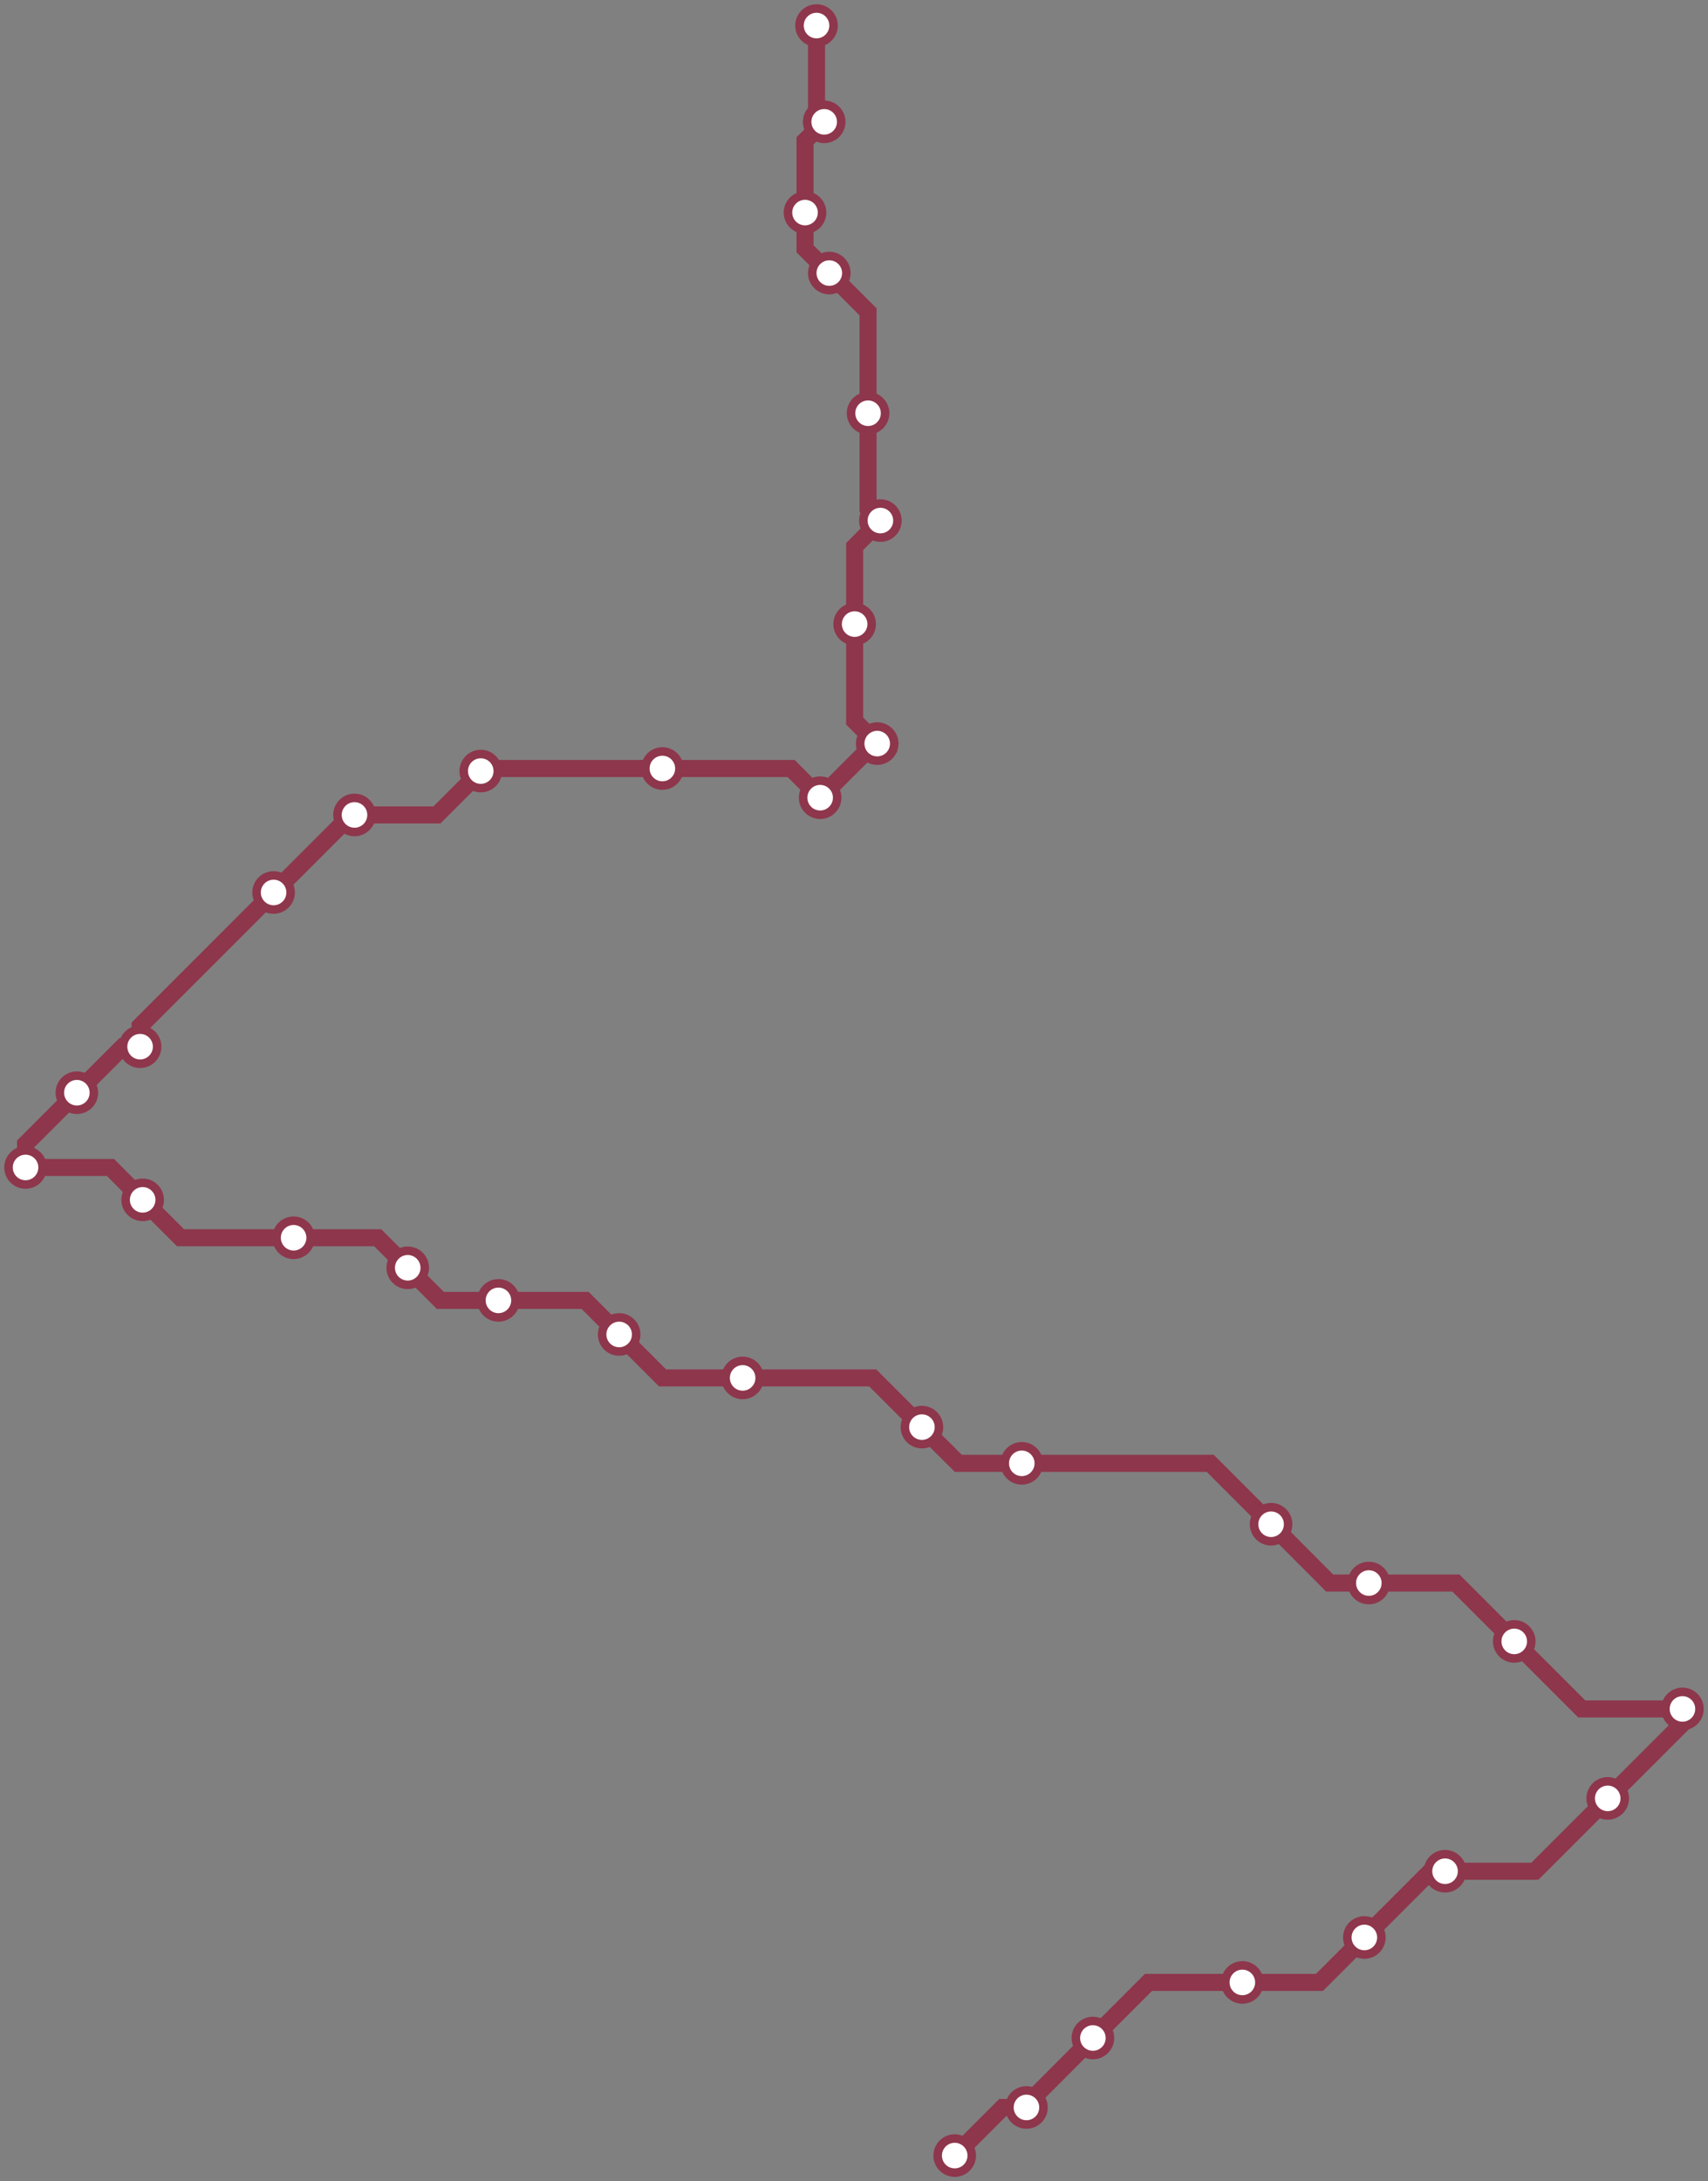 <svg width="802.2" height="1024.0" xmlns="http://www.w3.org/2000/svg">
<rect width="100%" height="100%" fill="#808080" stroke="none"/>
<path d="M448.4 1012.0 L471.0 989.4 L482.1 989.4 L482.1 988.1 L513.3 956.8 L539.4 930.7 L583.5 930.7 L619.7 930.7 L640.8 909.6 L671.9 878.5 L678.7 878.5 L720.9 878.5 L755.1 844.3 L790.2 809.2 L790.2 802.3 L742.9 802.3 L711.2 770.6 L683.8 743.2 L642.9 743.2 L624.5 743.2 L597.0 715.6 L568.4 687.0 L479.9 687.0 L450.1 687.0 L433.0 670.0 L409.9 646.9 L348.8 646.9 L311.2 646.9 L290.8 626.5 L274.8 610.5 L234.1 610.5 L206.8 610.5 L191.5 595.2 L177.4 581.1 L137.9 581.1 L84.8 581.1 L67.0 563.3 L51.9 548.1 L12.0 548.1 L12.0 537.1 L36.1 513.0 L57.7 491.4 L65.8 491.4 L65.8 481.7 L128.5 419.0 L164.9 382.6 L166.5 382.6 L205.2 382.6 L225.8 362.0 L227.0 360.8 L311.1 360.8 L371.6 360.8 L385.2 374.5 L410.6 349.1 L412.0 349.1 L401.4 338.5 L401.4 293.0 L401.4 256.6 L413.5 244.4 L407.7 238.7 L407.7 194.0 L407.7 146.4 L389.5 128.2 L378.1 116.8 L378.1 99.8 L378.1 66.1 L387.1 57.2 L383.5 53.6 L383.5 12.0 " />
<circle cx="448.4" cy="1012.0" r="8" />
<circle cx="482.1" cy="989.4" r="8" />
<circle cx="513.3" cy="956.8" r="8" />
<circle cx="583.5" cy="930.7" r="8" />
<circle cx="640.8" cy="909.6" r="8" />
<circle cx="678.7" cy="878.5" r="8" />
<circle cx="755.1" cy="844.3" r="8" />
<circle cx="790.2" cy="802.3" r="8" />
<circle cx="711.2" cy="770.6" r="8" />
<circle cx="642.9" cy="743.2" r="8" />
<circle cx="597.0" cy="715.6" r="8" />
<circle cx="479.9" cy="687.0" r="8" />
<circle cx="433.0" cy="670.0" r="8" />
<circle cx="348.8" cy="646.9" r="8" />
<circle cx="290.8" cy="626.5" r="8" />
<circle cx="234.1" cy="610.5" r="8" />
<circle cx="191.5" cy="595.2" r="8" />
<circle cx="137.9" cy="581.1" r="8" />
<circle cx="67.0" cy="563.3" r="8" />
<circle cx="12.0" cy="548.1" r="8" />
<circle cx="36.1" cy="513.0" r="8" />
<circle cx="65.8" cy="491.4" r="8" />
<circle cx="128.5" cy="419.0" r="8" />
<circle cx="166.5" cy="382.6" r="8" />
<circle cx="225.8" cy="362.0" r="8" />
<circle cx="311.1" cy="360.8" r="8" />
<circle cx="385.2" cy="374.5" r="8" />
<circle cx="412.0" cy="349.1" r="8" />
<circle cx="401.4" cy="293.0" r="8" />
<circle cx="413.5" cy="244.4" r="8" />
<circle cx="407.7" cy="194.0" r="8" />
<circle cx="389.5" cy="128.2" r="8" />
<circle cx="378.1" cy="99.8" r="8" />
<circle cx="387.1" cy="57.2" r="8" />
<circle cx="383.5" cy="12.0" r="8" />
<style>
circle {
fill: white;
stroke: #8E364C;
stroke-width: 4;
}
path {
fill: none;
stroke: #8E364C;
stroke-width: 8;
}</style>
</svg>